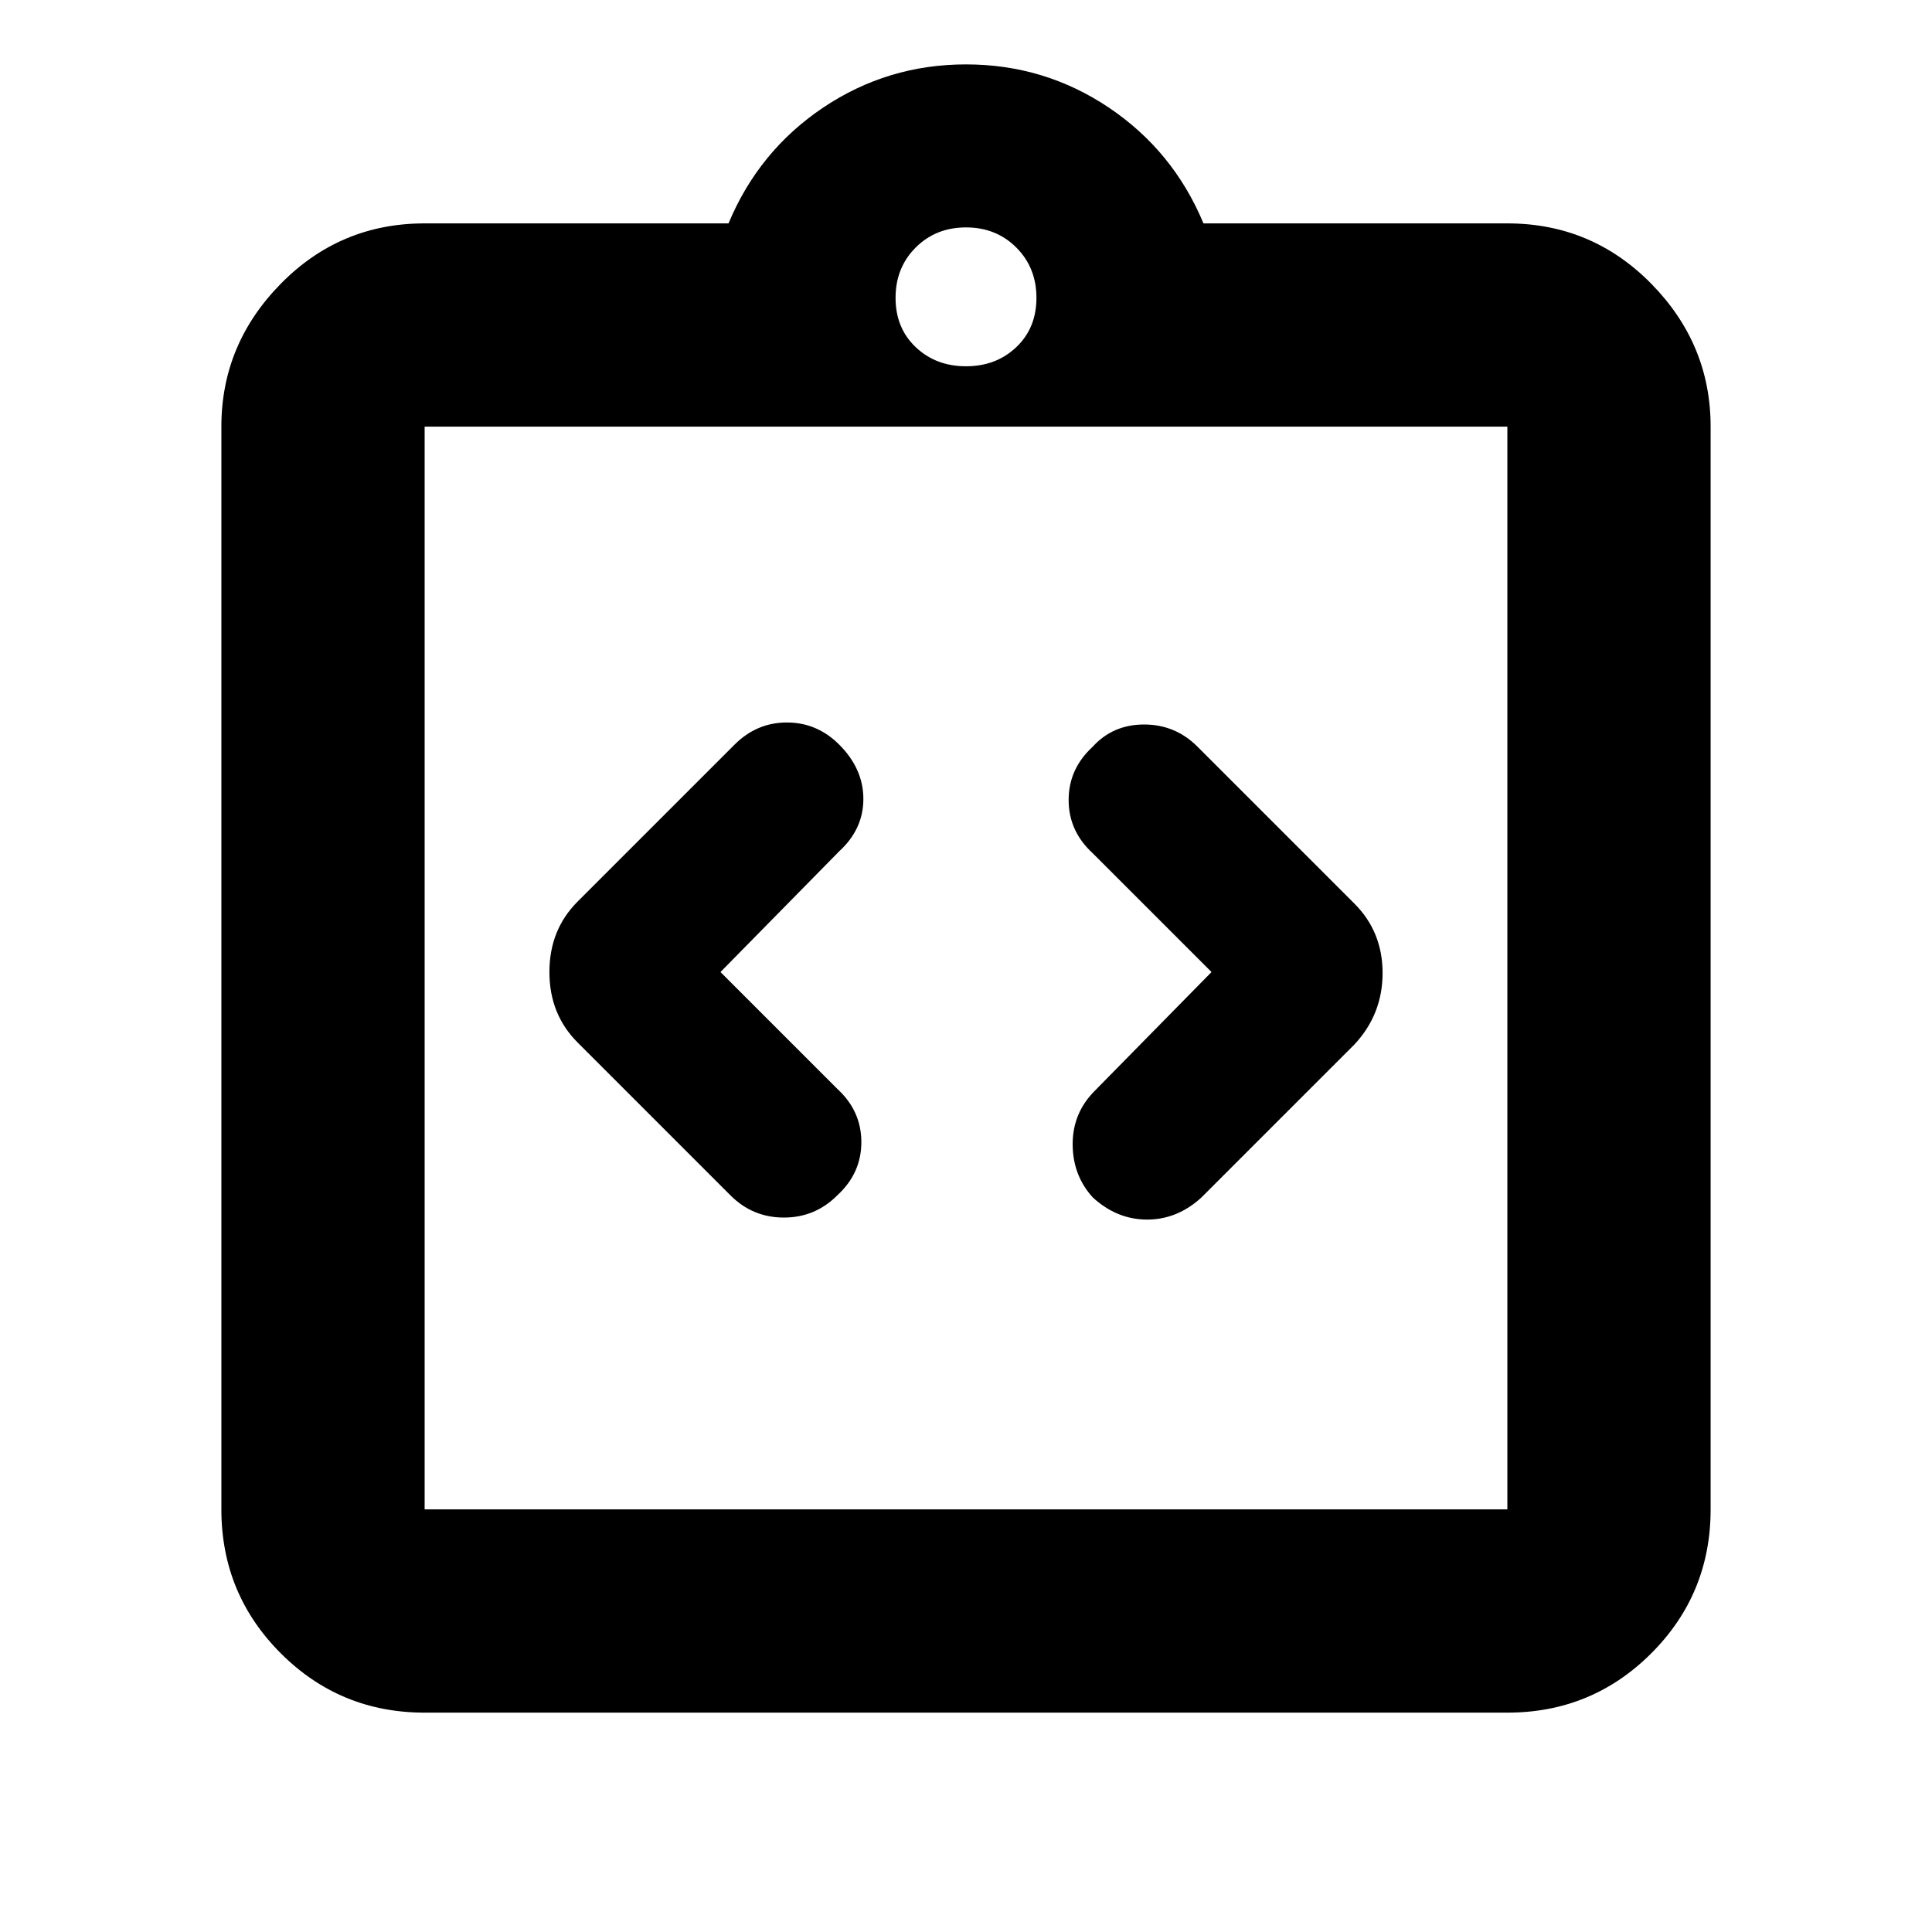<svg xmlns="http://www.w3.org/2000/svg" height="24" width="24"><path d="M10.4 14.85Q10.7 14.575 10.7 14.188Q10.7 13.8 10.4 13.525L8.95 12.075L10.425 10.575Q10.725 10.3 10.725 9.925Q10.725 9.55 10.425 9.25Q10.15 8.975 9.775 8.975Q9.4 8.975 9.125 9.25L7.175 11.2Q6.825 11.55 6.825 12.075Q6.825 12.6 7.175 12.95L9.075 14.85Q9.35 15.125 9.738 15.125Q10.125 15.125 10.4 14.85ZM13.575 14.875Q13.875 15.15 14.25 15.15Q14.625 15.15 14.925 14.875L16.825 12.975Q17.175 12.6 17.175 12.087Q17.175 11.575 16.825 11.225L14.875 9.275Q14.6 9 14.213 9Q13.825 9 13.575 9.275Q13.275 9.55 13.275 9.938Q13.275 10.325 13.575 10.6L15.05 12.075L13.6 13.55Q13.325 13.825 13.325 14.212Q13.325 14.6 13.575 14.875ZM5.275 21.275Q4.225 21.275 3.488 20.538Q2.75 19.8 2.75 18.75V5.3Q2.75 4.275 3.488 3.525Q4.225 2.775 5.275 2.775H9.05Q9.425 1.875 10.225 1.337Q11.025 0.8 12 0.8Q12.975 0.8 13.775 1.337Q14.575 1.875 14.95 2.775H18.725Q19.775 2.775 20.513 3.525Q21.25 4.275 21.25 5.3V18.75Q21.25 19.8 20.513 20.538Q19.775 21.275 18.725 21.275ZM12 4.55Q12.375 4.55 12.625 4.312Q12.875 4.075 12.875 3.7Q12.875 3.325 12.625 3.075Q12.375 2.825 12 2.825Q11.625 2.825 11.375 3.075Q11.125 3.325 11.125 3.7Q11.125 4.075 11.375 4.312Q11.625 4.55 12 4.55ZM5.275 18.75H18.725Q18.725 18.75 18.725 18.75Q18.725 18.75 18.725 18.75V5.3Q18.725 5.3 18.725 5.3Q18.725 5.3 18.725 5.3H5.275Q5.275 5.3 5.275 5.3Q5.275 5.3 5.275 5.3V18.75Q5.275 18.75 5.275 18.75Q5.275 18.75 5.275 18.75ZM5.275 5.3Q5.275 5.3 5.275 5.3Q5.275 5.3 5.275 5.3V18.75Q5.275 18.75 5.275 18.75Q5.275 18.75 5.275 18.75Q5.275 18.75 5.275 18.75Q5.275 18.75 5.275 18.75V5.3Q5.275 5.3 5.275 5.3Q5.275 5.3 5.275 5.3Z"/></svg>